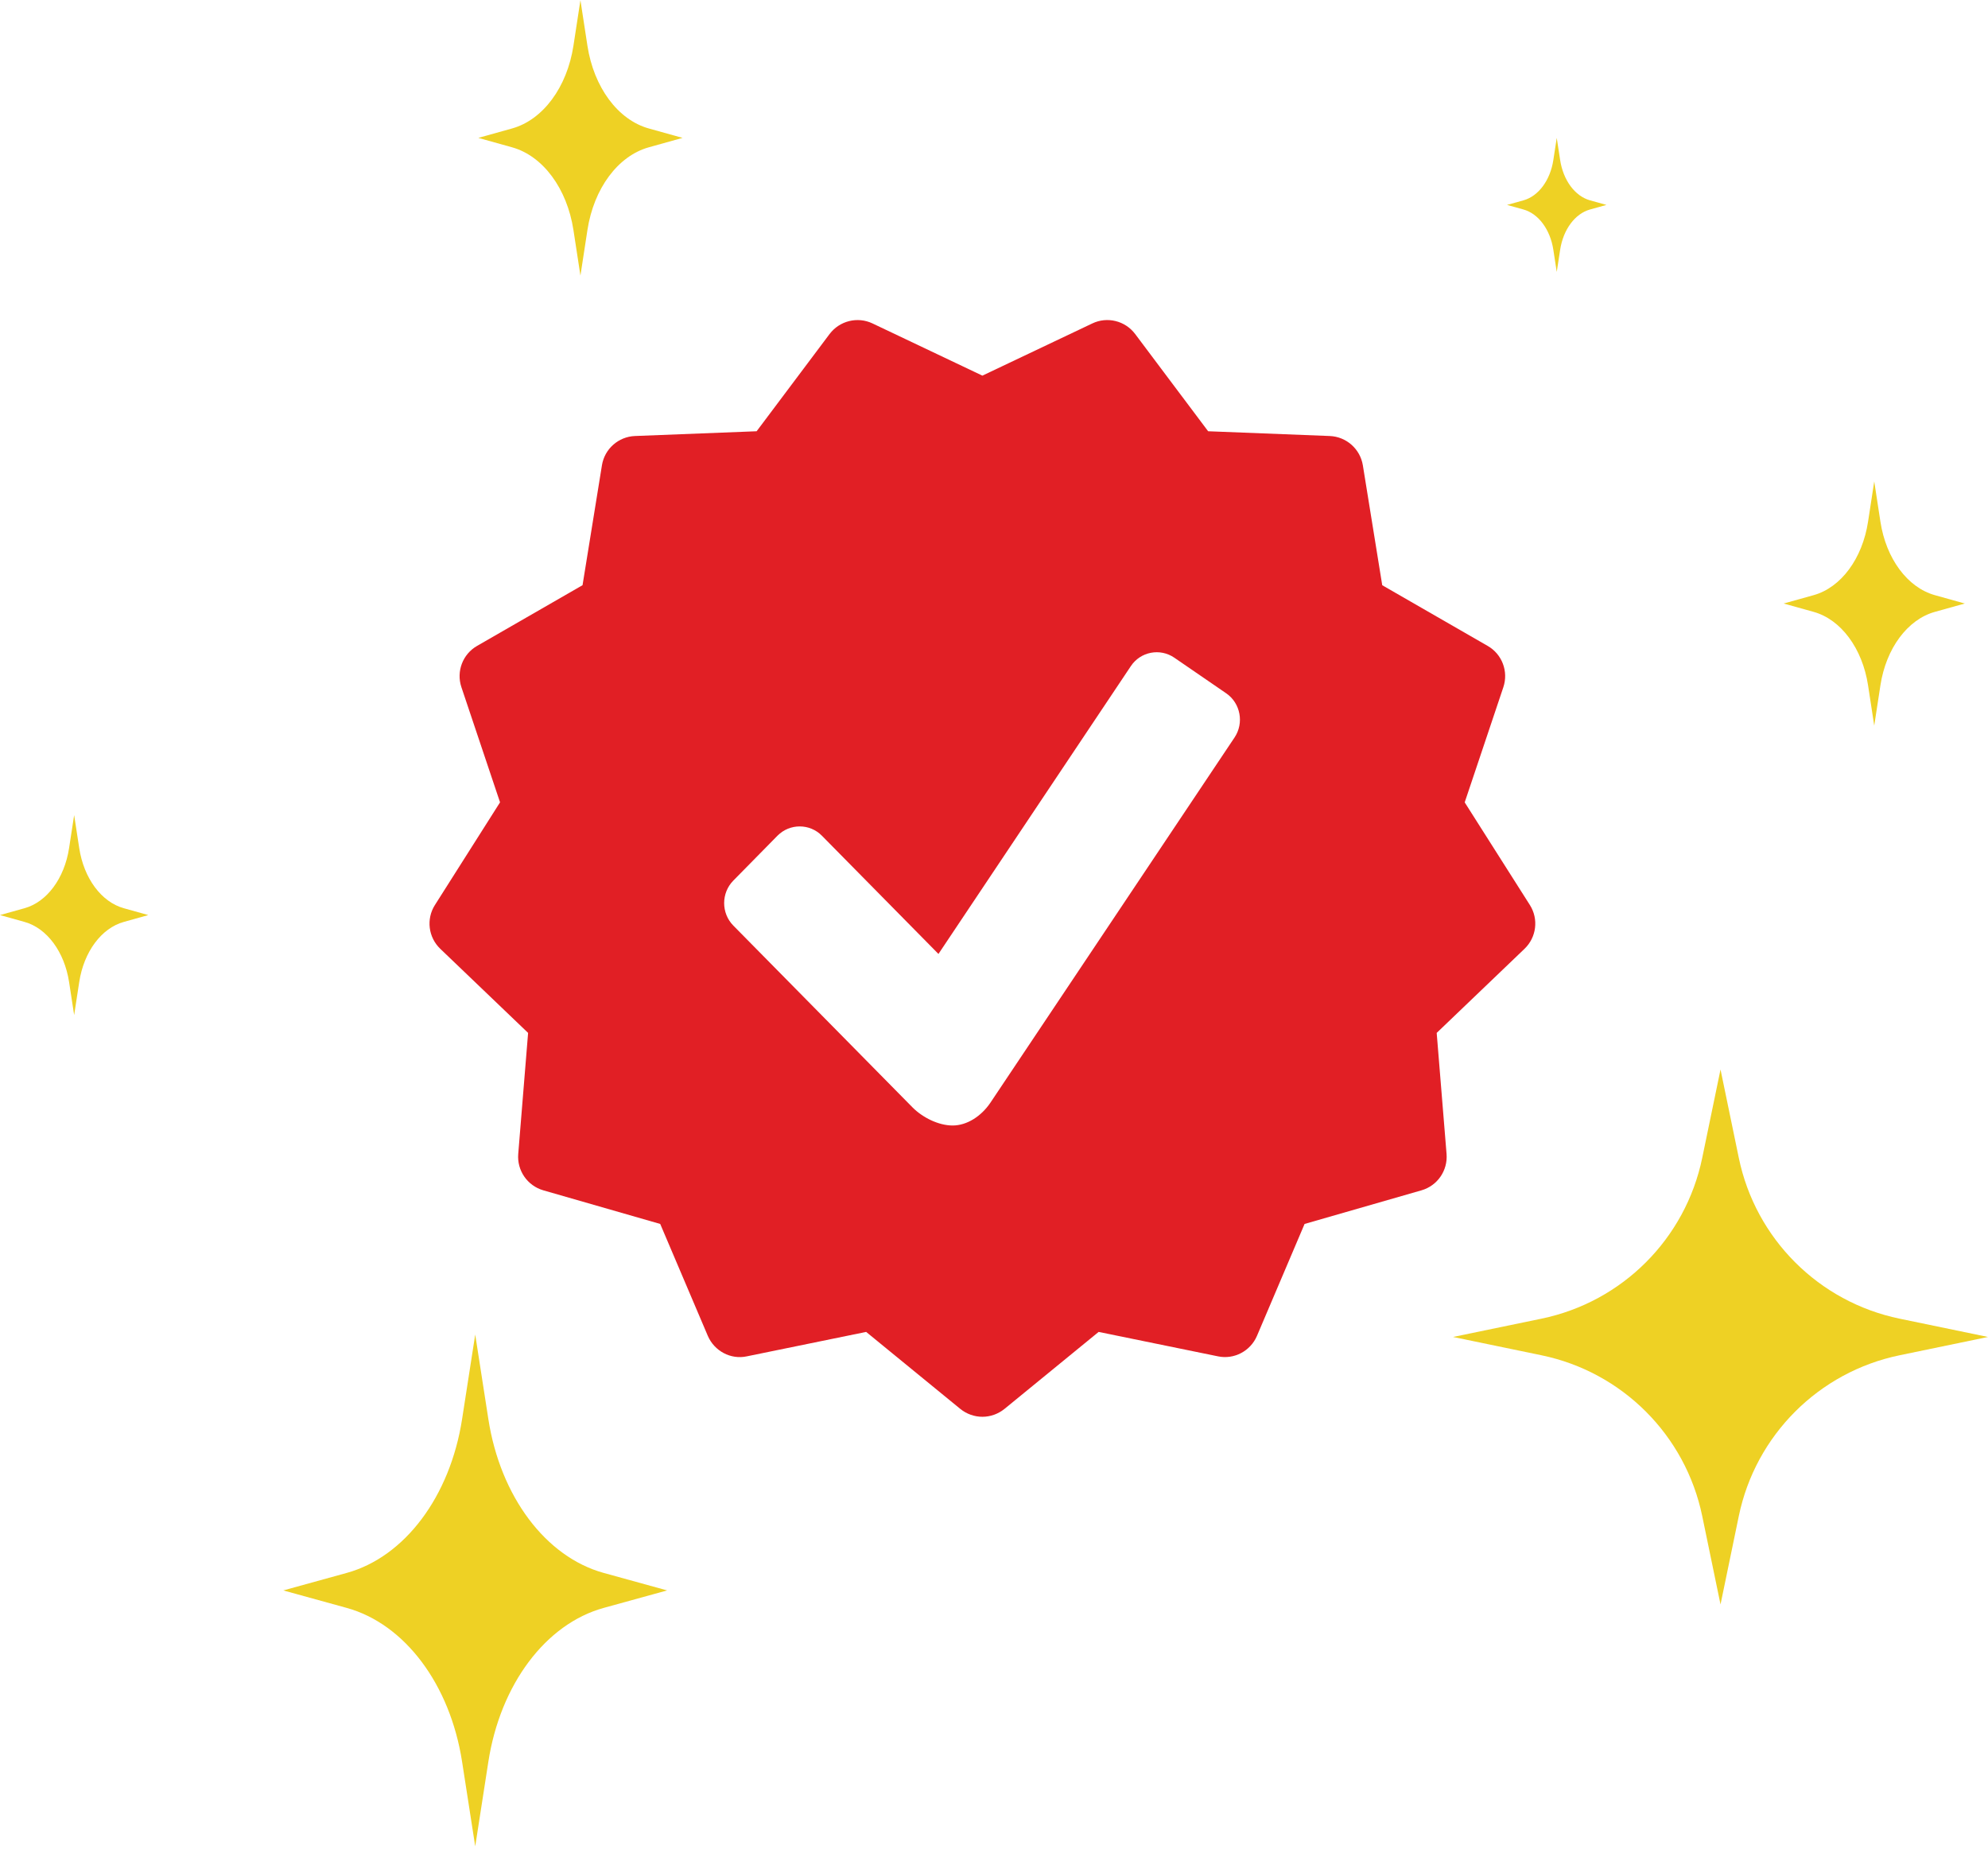 <svg width="285" height="265" viewBox="0 0 285 265" fill="none" xmlns="http://www.w3.org/2000/svg">
<g clip-path="url(#clip0_11094_16567)">
<path d="M284.999 191.651L272.322 194.275C260.731 196.673 251.675 205.73 249.276 217.32L246.654 229.997L244.031 217.32C241.632 205.73 232.576 196.673 220.985 194.275L208.308 191.651L220.985 189.028C232.576 186.63 241.632 177.574 244.031 165.985L246.654 153.308L249.276 165.985C251.675 177.574 260.731 186.63 272.322 189.028L284.999 191.651Z" fill="#EED124"/>
<path d="M95.639 227.983L86.543 230.491C78.227 232.788 71.731 241.45 70.011 252.538L68.128 264.667L66.245 252.538C64.525 241.45 58.025 232.788 49.709 230.491L40.614 227.983L49.709 225.474C58.025 223.18 64.525 214.515 66.245 203.427L68.128 191.301L70.011 203.427C71.731 214.515 78.227 223.18 86.543 225.474L95.639 227.983Z" fill="#EED124"/>
<path d="M281.675 86.513L277.383 87.71C273.458 88.805 270.392 92.941 269.579 98.23L268.691 104.019L267.803 98.23C266.991 92.941 263.925 88.805 260 87.71L255.708 86.513L260 85.315C263.925 84.221 266.991 80.086 267.803 74.795L268.691 69.007L269.579 74.795C270.392 80.086 273.458 84.221 277.383 85.315L281.675 86.513Z" fill="#EED124"/>
<path d="M21.261 131.173L17.747 132.155C14.534 133.05 12.023 136.435 11.359 140.769L10.63 145.507L9.903 140.769C9.238 136.435 6.727 133.05 3.515 132.155L0 131.173L3.515 130.192C6.727 129.297 9.238 125.91 9.903 121.578L10.63 116.84L11.359 121.578C12.023 125.91 14.534 129.297 17.747 130.192L21.261 131.173Z" fill="#EED124"/>
<path d="M97.851 19.765L93.01 21.116C88.585 22.352 85.128 27.013 84.213 32.98L83.211 39.507L82.209 32.98C81.293 27.013 77.835 22.352 73.409 21.116L68.569 19.765L73.409 18.415C77.835 17.181 81.293 12.518 82.209 6.551L83.211 0.025L84.213 6.551C85.128 12.518 88.585 17.181 93.01 18.415L97.851 19.765Z" fill="#EED124"/>
<path d="M230.301 29.375L227.944 30.031C225.79 30.632 224.108 32.902 223.662 35.806L223.175 38.983L222.687 35.806C222.242 32.902 220.559 30.632 218.405 30.031L216.048 29.375L218.405 28.718C220.559 28.117 222.242 25.847 222.687 22.943L223.175 19.767L223.662 22.943C224.108 25.847 225.79 28.117 227.944 28.718L230.301 29.375Z" fill="#EED124"/>
<path d="M219.324 129.732L209.98 115.017L215.523 98.502C216.273 96.249 215.339 93.773 213.278 92.594L198.158 83.891L195.378 66.695C194.991 64.349 193.01 62.599 190.636 62.501L173.198 61.819L162.734 47.878C161.307 45.974 158.724 45.341 156.589 46.367L140.836 53.847L125.078 46.361C122.937 45.347 120.366 45.98 118.932 47.878L108.47 61.819L91.032 62.501C88.663 62.593 86.676 64.343 86.295 66.689L83.514 83.885L68.395 92.588C66.335 93.767 65.393 96.243 66.144 98.496L71.686 115.011L62.349 129.732C61.075 131.74 61.402 134.363 63.118 136.009L75.709 148.065L74.294 165.42C74.103 167.797 75.605 169.965 77.886 170.629L94.648 175.45L101.47 191.485C102.405 193.666 104.748 194.93 107.074 194.427L124.173 190.927L137.669 201.963C138.585 202.706 139.711 203.093 140.836 203.093C141.962 203.093 143.081 202.706 144.004 201.963L157.5 190.927L174.6 194.427C176.919 194.918 179.274 193.672 180.203 191.485L187.025 175.45L203.787 170.629C206.069 169.971 207.569 167.797 207.379 165.42L205.964 148.065L218.555 136.009C220.272 134.363 220.598 131.74 219.324 129.732ZM176.987 105.713L141.981 158.075C140.658 160.029 138.61 161.337 136.574 161.337C134.544 161.337 132.274 160.201 130.828 158.751L105.129 132.68C103.377 130.899 103.377 128.013 105.129 126.231L111.472 119.783C113.224 118.027 116.072 118.027 117.813 119.783L134.537 136.746L162.119 95.487C163.503 93.405 166.314 92.877 168.357 94.283L175.793 99.387C177.842 100.8 178.371 103.643 176.987 105.713Z" fill="#E11F25"/>
</g>
<defs>
<clipPath id="clip0_11094_16567">
<rect width="285" height="264.643" fill="white" transform="translate(0 0.024)"/>
</clipPath>
</defs>
</svg>
